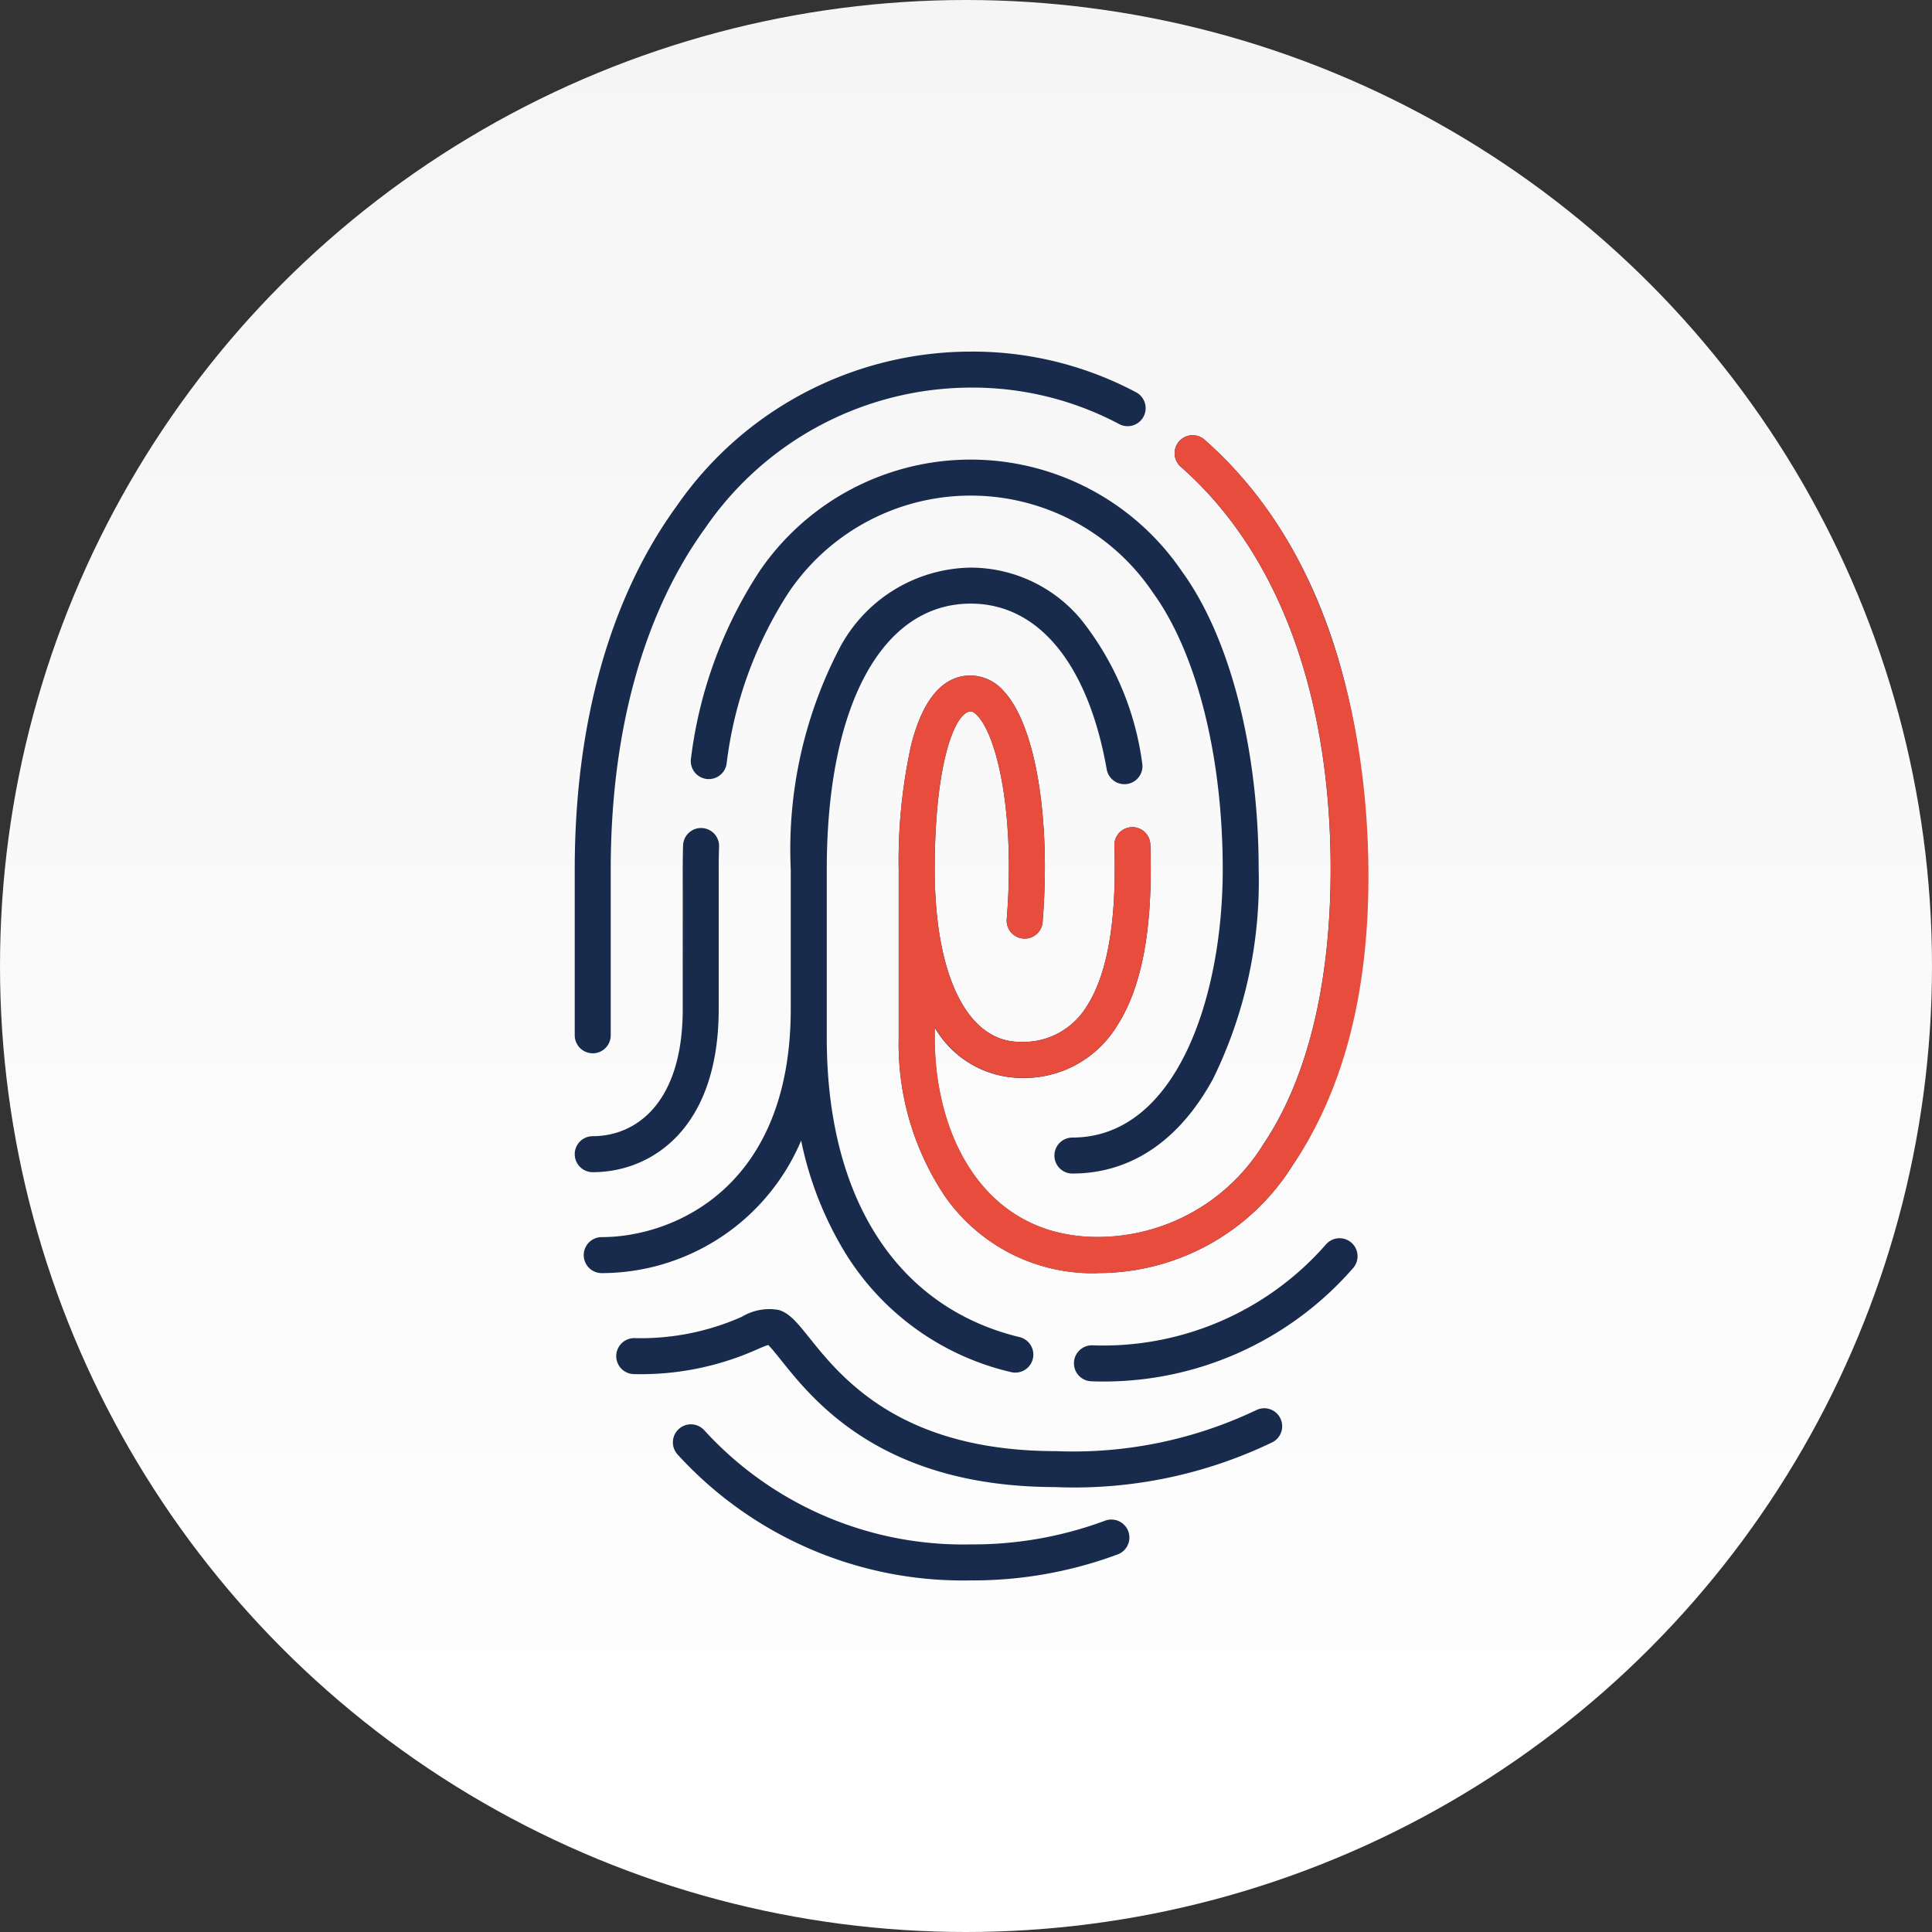 <svg id="Group_1107" data-name="Group 1107" xmlns="http://www.w3.org/2000/svg" xmlns:xlink="http://www.w3.org/1999/xlink" width="79" height="79" viewBox="0 0 79 79">
  <rect x="0" y="0" width="79" height="79" fill="#333333" stroke="none"/>
  <defs>
    <linearGradient id="linear-gradient" x1="0.5" x2="0.5" y2="1" gradientUnits="objectBoundingBox">
      <stop offset="0" stop-color="#f5f5f5"/>
      <stop offset="1" stop-color="#fff"/>
    </linearGradient>
  </defs>
  <circle id="Ellipse_3" data-name="Ellipse 3" cx="39.5" cy="39.5" r="39.5" fill="url(#linear-gradient)"/>
  <g id="Group_313" data-name="Group 313" transform="translate(23.501 14.377)">
    <path id="Path_177" data-name="Path 177" d="M107.193,50.246A15.779,15.779,0,0,1,95.2,45.091a.736.736,0,1,1,1.1-.98,14.328,14.328,0,0,0,10.892,4.663,15.5,15.5,0,0,0,5.5-.972.736.736,0,0,1,.52,1.377,16.969,16.969,0,0,1-6.022,1.067Zm3.484-3.816c-7.081,0-9.889-3.5-11.239-5.189-.181-.226-.4-.5-.526-.621-.121.036-.33.124-.5.2a11.639,11.639,0,0,1-4.979.991.736.736,0,1,1,0-1.472,10.169,10.169,0,0,0,4.408-.876,2.166,2.166,0,0,1,1.508-.274c.444.137.762.534,1.243,1.134,1.3,1.621,3.716,4.637,10.09,4.637a17.381,17.381,0,0,0,8.157-1.663.736.736,0,1,1,.706,1.292,18.67,18.67,0,0,1-8.863,1.843Zm1.472-4.325a.736.736,0,0,1,0-1.472,12.107,12.107,0,0,0,9.57-4.126.736.736,0,1,1,1.11.967,13.52,13.52,0,0,1-10.68,4.631Zm-3.136-.356a.735.735,0,0,1-.174-.021,10.843,10.843,0,0,1-6.768-4.858,14.315,14.315,0,0,1-1.813-4.609,8.869,8.869,0,0,1-8.154,5.42.736.736,0,1,1,0-1.472c2.87,0,7.729-1.965,7.729-9.33V21.172a17.8,17.8,0,0,1,1.978-9.012,6.162,6.162,0,0,1,5.382-3.327,5.883,5.883,0,0,1,4.52,2.133,11.956,11.956,0,0,1,2.49,5.859.736.736,0,1,1-1.45.256c-.761-4.306-2.787-6.776-5.559-6.776-3.632,0-5.888,4.164-5.888,10.867v6.9c0,6.558,2.872,11.014,7.881,12.225a.736.736,0,0,1-.173,1.452Zm3.371-4.067a7.362,7.362,0,0,1-6.237-3.13,11.186,11.186,0,0,1-1.9-6.48v-6.9a21.975,21.975,0,0,1,.519-5.128c.481-1.855,1.3-2.8,2.425-2.8a1.833,1.833,0,0,1,1.365.655c1.284,1.392,1.918,5.175,1.577,9.413a.736.736,0,1,1-1.467-.118c.337-4.185-.362-7.4-1.191-8.3-.063-.068-.182-.181-.283-.181-.611,0-1.472,2-1.472,6.451,0,4.355,1.335,7.06,3.484,7.06a3.025,3.025,0,0,0,2.714-1.426c.772-1.174,1.163-3.069,1.163-5.635,0-.318-.005-.636-.015-.946a.736.736,0,1,1,1.471-.049c.011.326.016.661.016.994,0,2.9-.46,5.005-1.4,6.443A4.457,4.457,0,0,1,109.2,29.7a4.123,4.123,0,0,1-3.484-2.067v.436c0,4.05,2.06,8.137,6.663,8.137a7.965,7.965,0,0,0,6.773-3.787c1.8-2.665,2.756-6.556,2.756-11.251,0-5.65-1.34-10.482-3.875-13.973a15.124,15.124,0,0,0-2.253-2.486.736.736,0,0,1,.971-1.107,16.608,16.608,0,0,1,2.474,2.727c2.719,3.744,4.156,8.875,4.156,14.838,0,4.991-1.041,9.167-3.009,12.077a9.378,9.378,0,0,1-7.992,4.434ZM111.35,33.61a.736.736,0,0,1,0-1.472c4.224,0,6.147-5.684,6.147-10.966,0-4.631-1.069-8.863-2.859-11.323a8.978,8.978,0,0,0-14.891,0,16.538,16.538,0,0,0-2.538,7.008.736.736,0,0,1-1.455-.225,18,18,0,0,1,2.8-7.649,10.448,10.448,0,0,1,17.271,0c1.967,2.7,3.141,7.259,3.141,12.189a18.336,18.336,0,0,1-1.862,8.56c-1.38,2.537-3.371,3.877-5.757,3.877Zm-19.614-.056a.736.736,0,0,1,0-1.472c1.779,0,3.68-1.366,3.68-5.2V21.172c0-.331.005-.665.015-.993a.736.736,0,0,1,1.471.046c-.01.312-.015.631-.015.947V26.88C96.888,31.806,94.113,33.554,91.736,33.554Zm0-4.862A.736.736,0,0,1,91,27.956V21.172c0-5.963,1.437-11.094,4.156-14.838A14.64,14.64,0,0,1,107.193,0a14.239,14.239,0,0,1,6.761,1.664.736.736,0,0,1-.691,1.3,12.781,12.781,0,0,0-6.07-1.492A13.2,13.2,0,0,0,96.347,7.2c-2.535,3.491-3.875,8.323-3.875,13.973v6.784a.736.736,0,0,1-.736.736Z" transform="translate(-91 0)" fill="#182b4c"/>
  </g>
  <g id="Group_318" data-name="Group 318" transform="translate(25.651 13.637)">
    <path id="Path_177-2" data-name="Path 177" d="M116.229,40.664a7.362,7.362,0,0,1-6.237-3.13,11.186,11.186,0,0,1-1.9-6.48v-6.9a21.975,21.975,0,0,1,.519-5.128c.481-1.855,1.3-2.8,2.425-2.8a1.834,1.834,0,0,1,1.365.655c1.284,1.392,1.918,5.175,1.577,9.413a.736.736,0,1,1-1.467-.118c.337-4.185-.362-7.4-1.191-8.3-.063-.068-.182-.181-.283-.181-.611,0-1.472,2-1.472,6.451,0,4.355,1.335,7.06,3.484,7.06a3.025,3.025,0,0,0,2.714-1.426c.772-1.174,1.163-3.069,1.163-5.635,0-.318-.005-.636-.015-.946a.736.736,0,1,1,1.471-.049c.011.326.016.661.016.994,0,2.9-.46,5.005-1.4,6.443a4.457,4.457,0,0,1-3.944,2.089,4.123,4.123,0,0,1-3.484-2.067v.436c0,4.05,2.06,8.137,6.663,8.137A7.965,7.965,0,0,0,123,35.4c1.8-2.665,2.756-6.556,2.756-11.251,0-5.65-1.34-10.482-3.875-13.973a15.124,15.124,0,0,0-2.253-2.486.736.736,0,0,1,.971-1.107,16.608,16.608,0,0,1,2.474,2.727c2.719,3.744,4.227,9.171,4.227,15.134,0,4.991-1.112,8.871-3.081,11.781a9.378,9.378,0,0,1-7.992,4.434ZM115.2,36.591ZM99.262,24.153C99.262,23.822,99.476,33.9,99.262,24.153Z" transform="translate(-96.995 -2.241)" fill="#e74c3c"/>
  </g>
</svg>

